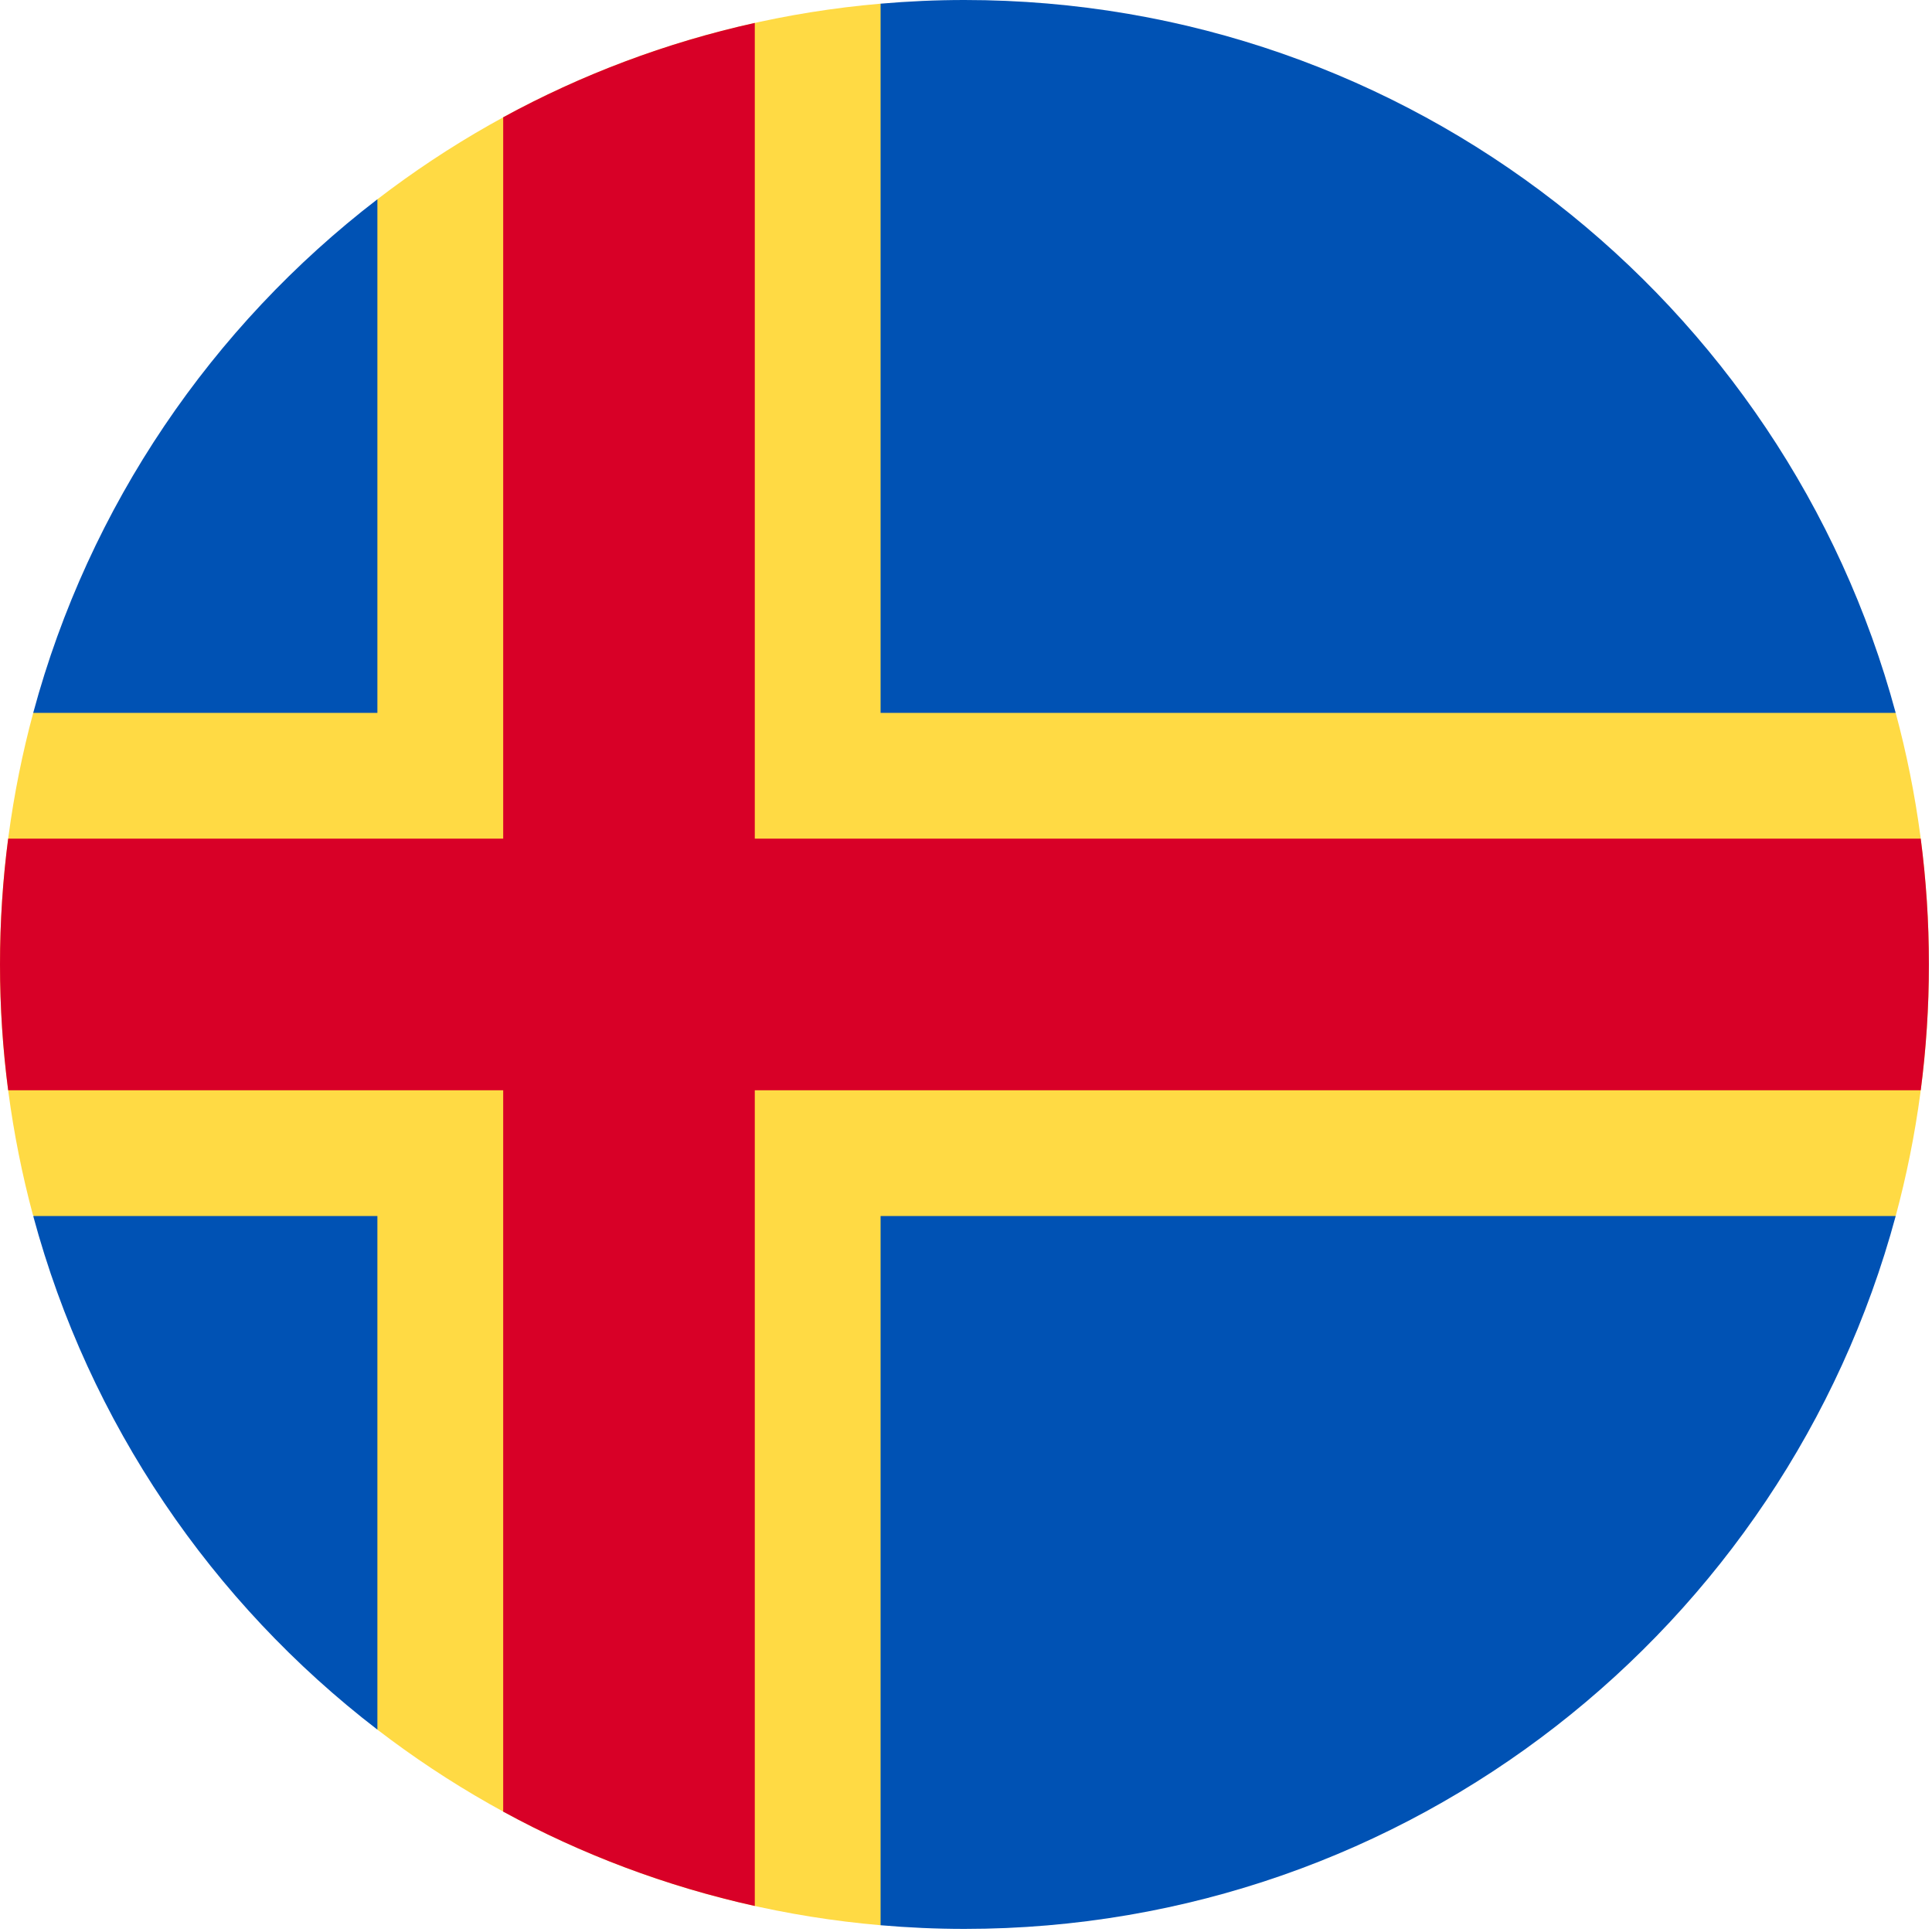 <?xml version="1.0" encoding="UTF-8"?><svg version="1.1" viewBox="0 0 20 20" xmlns="http://www.w3.org/2000/svg" xmlns:xlink="http://www.w3.org/1999/xlink"><g transform="matrix(.039 0 0 .039 0 0)"><path fill="#FFDA44" d="M503.181 322.783c5.739-21.294 8.819-43.676 8.819-66.783 0-23.107-3.08-45.489-8.819-66.783l-269.442-188.243c-50.021 4.31-95.924 23-133.565 51.921l-91.355 136.322c-5.739 21.294-8.819 43.676-8.819 66.783 0 22.972 3.043 45.231 8.718 66.413l91.455 136.692c37.641 28.921 83.544 47.612 133.565 51.921l269.443-188.243Z"></path><path fill="#0052B4" d="M8.819 322.783c14.812 54.959 47.457 102.593 91.355 136.322v-136.322h-91.355Z"></path><path fill="#0052B4" d="M233.739 511.026c7.338.632 14.759.974 22.261.974 118.279 0 217.805-80.221 247.181-189.217h-269.442v188.243Z"></path><path fill="#0052B4" d="M503.181 189.217c-29.376-108.996-128.902-189.217-247.181-189.217 -7.502 0-14.923.342-22.261.974v188.243h269.442Z"></path><path fill="#0052B4" d="M100.174 52.895c-43.898 33.73-76.543 81.363-91.355 136.322h91.355v-136.322Z"></path><path fill="#D80027" d="M509.833 222.609h-309.484 -.001v-216.524c-23.658 5.246-46.087 13.749-66.783 25.042v191.481 0h-131.398c-1.425 10.931-2.167 22.075-2.167 33.392 0 11.317.742 22.461 2.167 33.391h131.397 .001v191.481c20.696 11.292 43.125 19.797 66.783 25.042v-216.52 -.002h309.485c1.423-10.931 2.167-22.075 2.167-33.392 0-11.317-.744-22.461-2.167-33.391Z"></path></g></svg>
